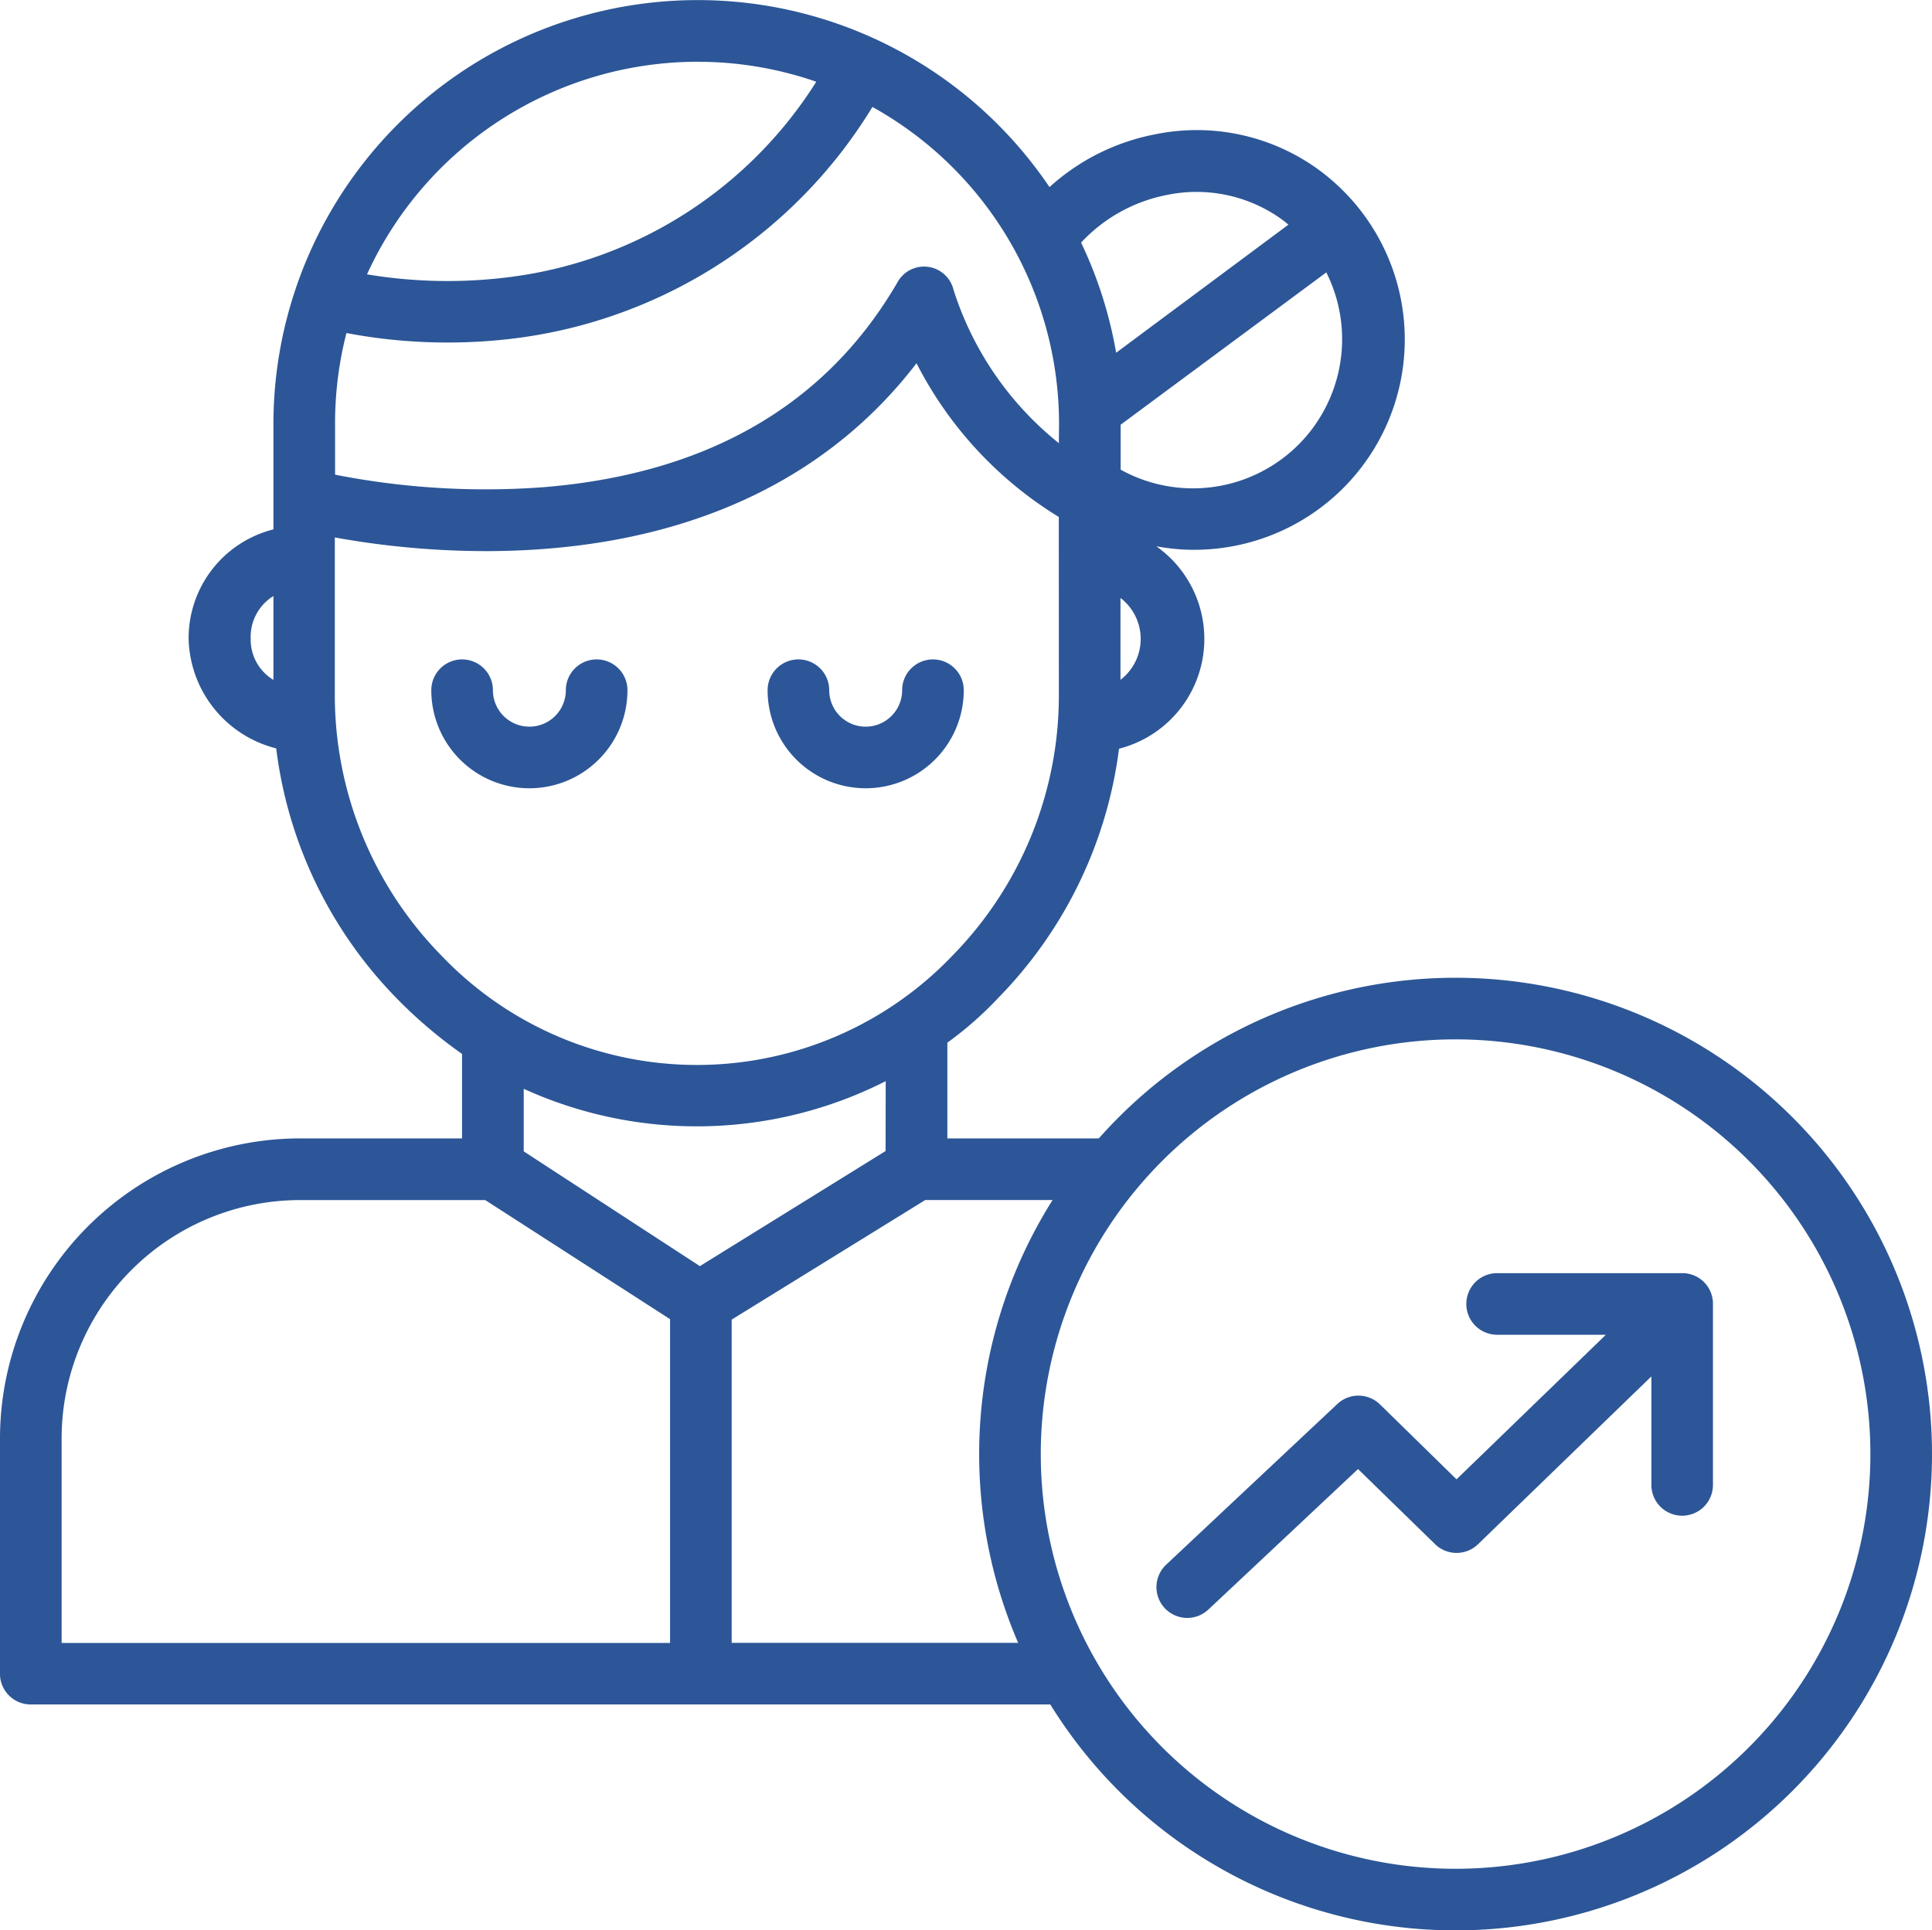 <svg xmlns="http://www.w3.org/2000/svg" width="54.685" height="54.652" viewBox="0 0 54.685 54.652">
  <g id="a7ed97d6a46192d5f64cbba0fef35c63" transform="translate(-5 -5.303)">
    <g id="_Group_" data-name=" Group " transform="translate(5 5.303)">
      <g id="_Group_2" data-name="&lt;Group&gt;" transform="translate(32.743 36.047)">
        <path id="_Path_" data-name="&lt;Path&gt;" d="M311.7,339.713a.872.872,0,0,0-1.206-.011l-4.837,4.542a.872.872,0,1,0,1.194,1.271l4.229-3.971,2.182,2.128a.872.872,0,0,0,1.215,0l4.906-4.751,0,3.072a.872.872,0,0,0,.871.872h0a.872.872,0,0,0,.872-.871l0-5.131a.865.865,0,0,0-.872-.865h-5.237a.872.872,0,1,0,0,1.744h0l3.078,0-4.227,4.093Z" transform="translate(-305.384 -336)" fill="#2c5697"/>
      </g>
      <g id="_Group_3" data-name="&lt;Group&gt;" transform="translate(0 0)">
        <path id="_Path_2" data-name="&lt;Path&gt;" d="M121.687,176.578a.872.872,0,0,0-.872.872,1.032,1.032,0,1,1-2.064,0,.872.872,0,1,0-1.744,0,2.776,2.776,0,1,0,5.552,0A.872.872,0,0,0,121.687,176.578Zm9.519,0a.872.872,0,0,0-.872.872,1.032,1.032,0,0,1-2.064,0,.872.872,0,0,0-1.744,0,2.776,2.776,0,1,0,5.552,0A.872.872,0,0,0,131.206,176.578Z" transform="translate(-104.799 -157.909)" fill="#2c5697"/>
        <path id="_Compound_Path_" data-name="&lt;Compound Path&gt;" d="M42.21,10.027a5.862,5.862,0,0,0-4.52-.92A6.176,6.176,0,0,0,34.706,10.6a12.01,12.01,0,0,0-21.967,6.733v2.958a3.175,3.175,0,0,0-2.4,3.1,3.279,3.279,0,0,0,2.479,3.1,12.263,12.263,0,0,0,3.393,7.059,13.132,13.132,0,0,0,1.867,1.591v2.392H13.526A8.5,8.5,0,0,0,5,45.991v6.736a.869.869,0,0,0,.906.831H35.194V51.814H25.71V42.663l5.479-3.385h5.25c.033,0,.065-.017.1-.017l.023-1.735c-.04,0-.081.008-.122.008H31.815V34.822a9.959,9.959,0,0,0,1.444-1.271A12.294,12.294,0,0,0,36.674,26.5a3.208,3.208,0,0,0,1.054-5.731,5.9,5.9,0,0,0,1.065.1,6.022,6.022,0,0,0,1.059-.094A5.954,5.954,0,0,0,42.21,10.027ZM12.739,24.552a1.33,1.33,0,0,1-.643-1.162,1.355,1.355,0,0,1,.643-1.212Zm12.005-17.5a10.236,10.236,0,0,1,3.361.565,12.043,12.043,0,0,1-8.458,5.5,13.822,13.822,0,0,1-4.259-.047,10.3,10.3,0,0,1,9.356-6.019Zm-.778,44.766H6.744V45.991a6.754,6.754,0,0,1,6.781-6.712h5.21l5.231,3.372Zm6.1-13.927-5.256,3.258L19.824,37.9V36.129a11.819,11.819,0,0,0,10.246-.217Zm4.905-12.941a10.519,10.519,0,0,1-2.994,7.389,9.995,9.995,0,0,1-14.5,0,10.527,10.527,0,0,1-3-7.389V20.519a24.135,24.135,0,0,0,4.269.387c.554,0,1.127-.02,1.723-.067,4.542-.36,8.109-2.167,10.473-5.252a10.923,10.923,0,0,0,4.027,4.352Zm0-7.1A9.088,9.088,0,0,1,31.99,13.51a.858.858,0,0,0-1.581-.225c-2.012,3.475-5.374,5.43-10.02,5.811a22.086,22.086,0,0,1-5.905-.354v-1.41a10.262,10.262,0,0,1,.322-2.6A15.258,15.258,0,0,0,17.676,15a15.228,15.228,0,0,0,2.153-.152,13.874,13.874,0,0,0,9.865-6.517,10.266,10.266,0,0,1,5.282,9Zm1.621-2.56a11.933,11.933,0,0,0-.992-3.119,4.487,4.487,0,0,1,2.421-1.347,4.133,4.133,0,0,1,3.188.639c.09.063.176.129.26.2Zm.123,9.267V22.232a1.46,1.46,0,0,1,0,2.318Zm5.513-7.231A4.224,4.224,0,0,1,36.72,18.6V17.327l5.821-4.312a4.221,4.221,0,0,1-.307,4.3Z" transform="translate(-5 -5.303)" fill="#2c5697"/>
      </g>
    </g>
    <path id="_Compound_Path_2" data-name="&lt;Compound Path&gt;" d="M259.265,272.75a13.485,13.485,0,1,0,13.485-13.485A13.485,13.485,0,0,0,259.265,272.75Zm25.226,0a11.741,11.741,0,1,1-11.741-11.741A11.741,11.741,0,0,1,284.491,272.75Z" transform="translate(-226.55 -226.28)" fill="#2c5697"/>
  </g>
</svg>
